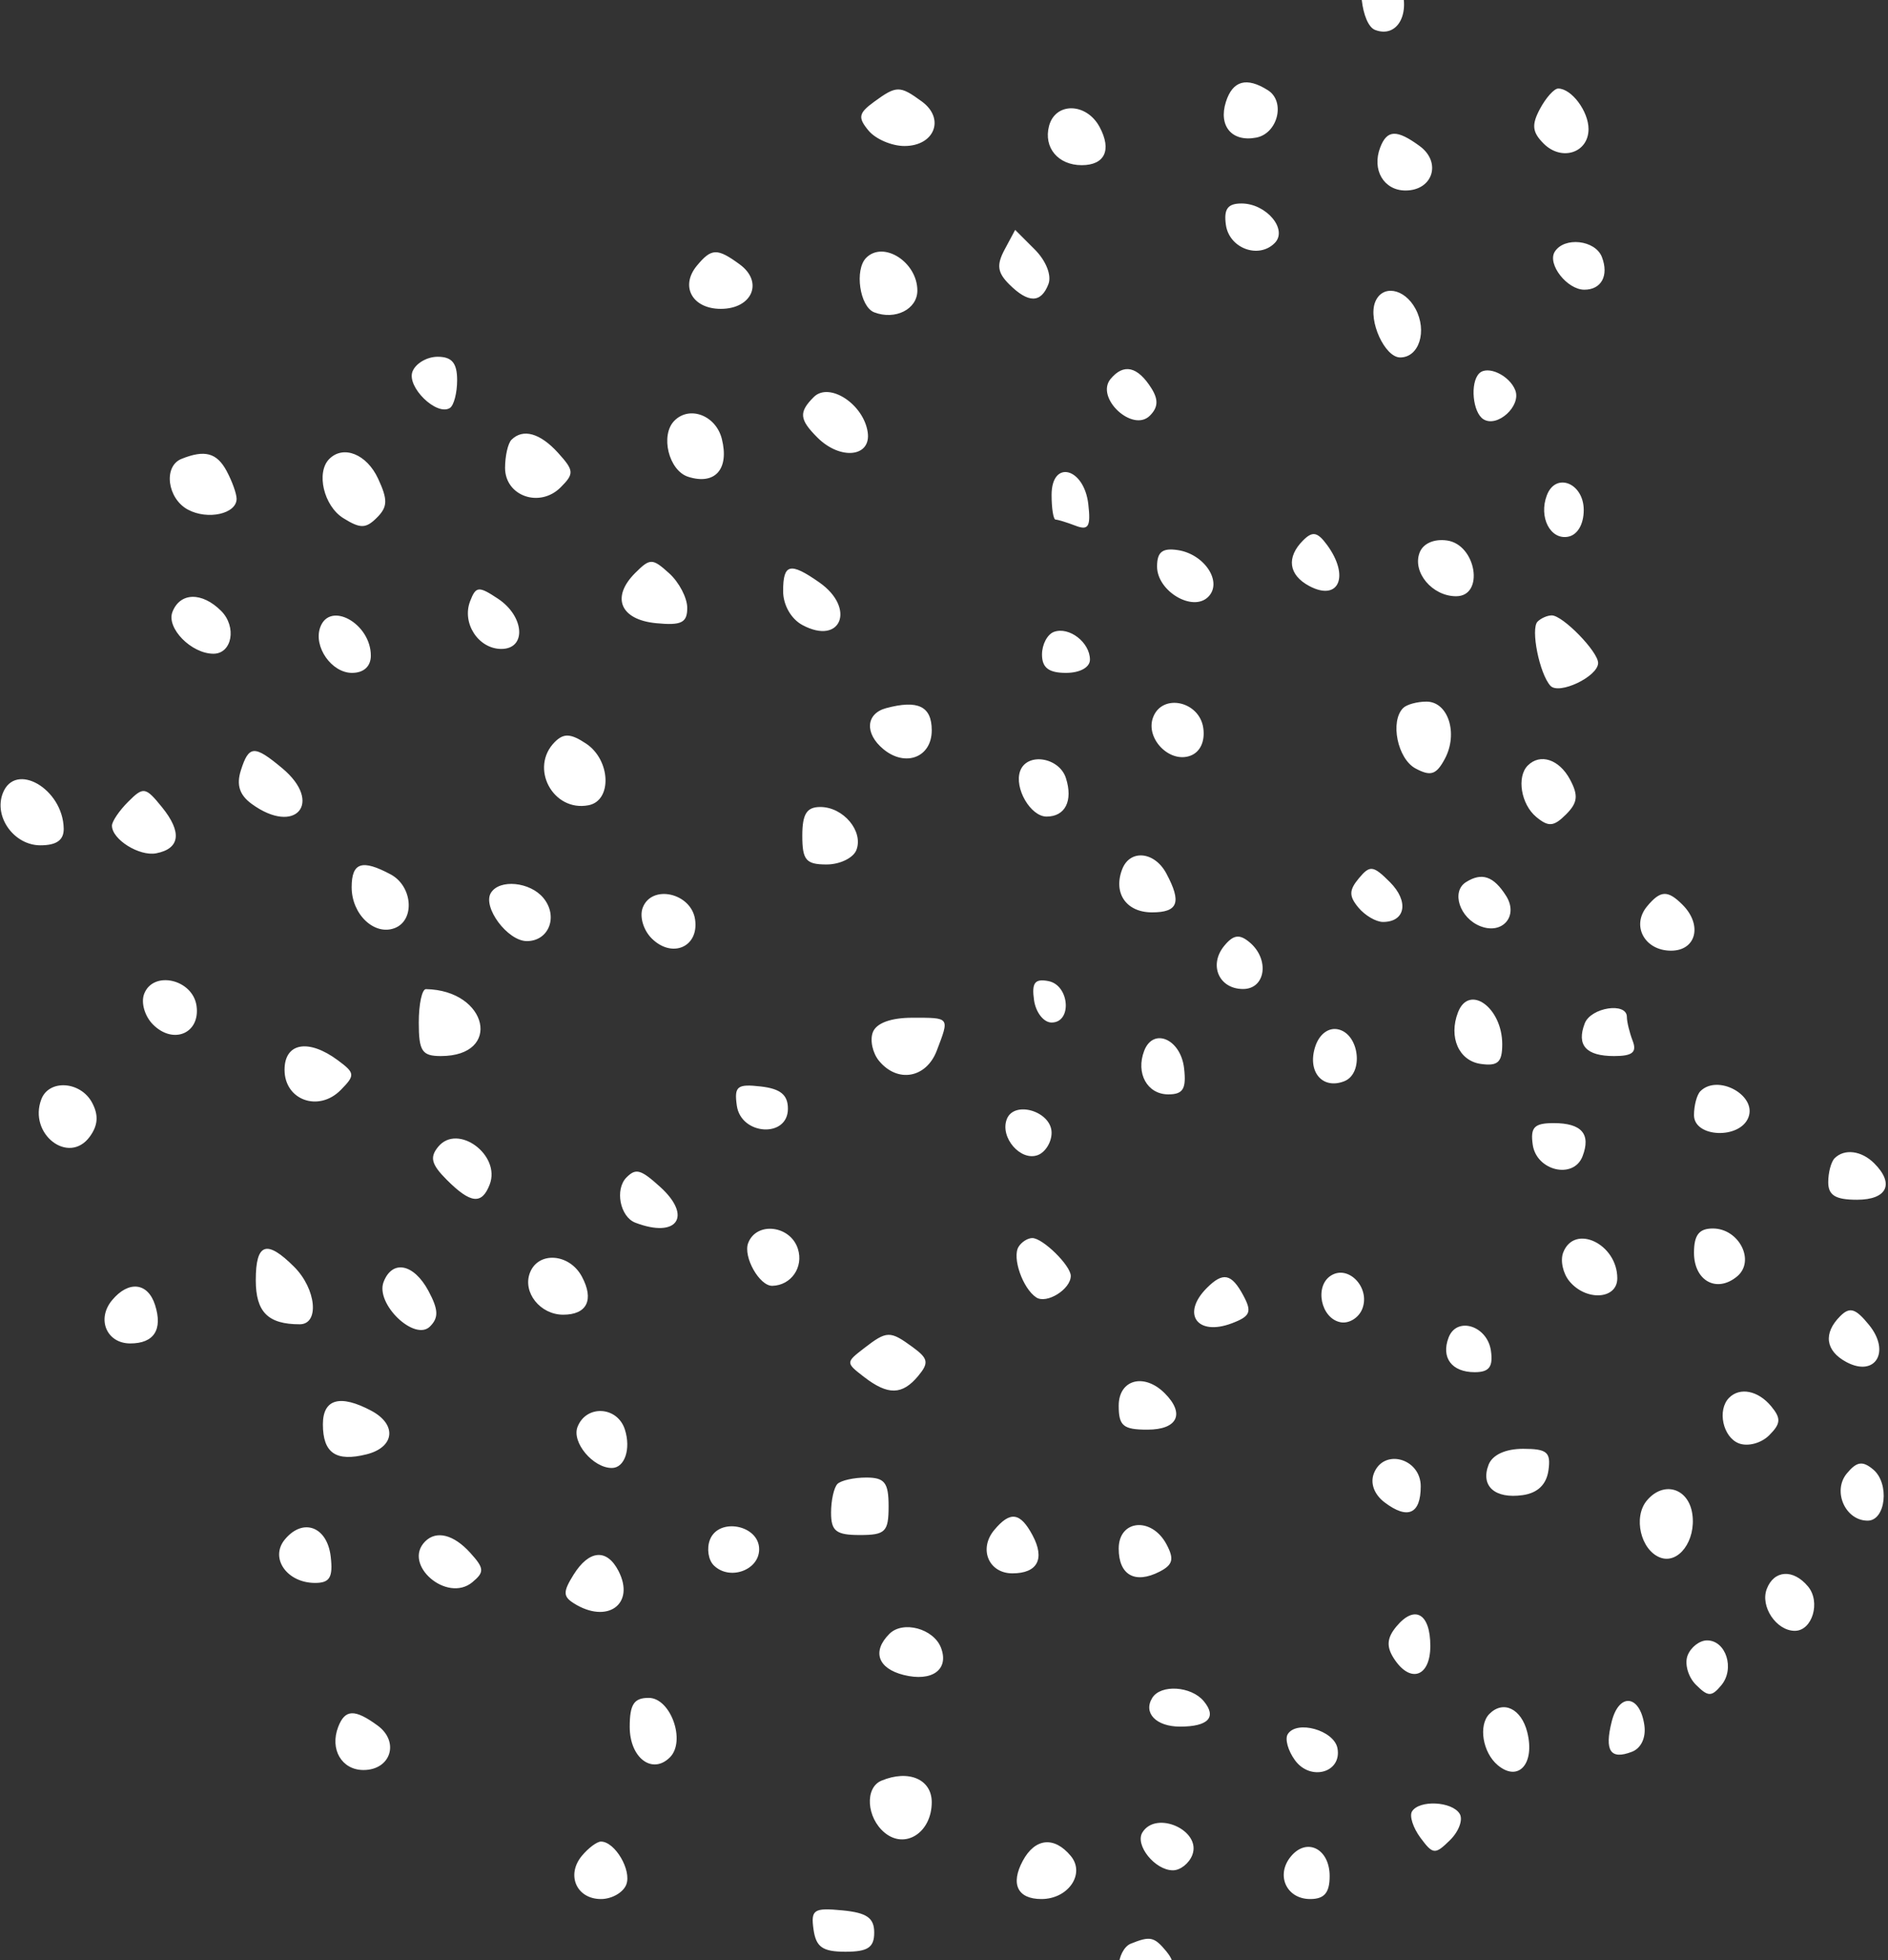 <svg width="524" height="544" viewBox="0 0 524 544" fill="none" xmlns="http://www.w3.org/2000/svg">
<rect x="0" y="0" width="524" height="544" fill="#333333" stroke="none"/>
<path fill-rule="evenodd" clip-rule="evenodd" d="M379.622 -9.417C376.333 -6.134 377.815 6.836 381.645 8.306C387.824 10.674 391.661 3.779 388.614 -4.22C385.985 -11.129 383.039 -12.833 379.622 -9.417ZM340.24 28.27C338.106 34.982 341.927 39.485 348.66 38.188C354.653 37.037 356.838 28.166 351.896 25.037C345.98 21.291 342.116 22.363 340.24 28.27ZM242.575 28.27C238.272 31.412 238.043 32.611 241.061 36.245C243.014 38.595 247.498 40.519 251.024 40.519C259.377 40.519 262.355 32.916 255.859 28.171C249.723 23.689 248.834 23.697 242.575 28.27ZM427.413 30.197C425.029 34.642 425.247 36.67 428.443 39.863C433.422 44.839 440.884 42.412 440.884 35.817C440.884 30.872 436.165 24.569 432.461 24.569C431.343 24.569 429.071 27.1 427.413 30.197ZM291.148 34.979C289.586 40.95 293.666 45.836 300.22 45.836C306.633 45.836 308.61 41.631 305.196 35.258C301.551 28.453 292.902 28.28 291.148 34.979ZM383.071 40.905C380.681 47.123 384.053 52.867 390.091 52.867C397.683 52.867 400.171 45.023 394.005 40.519C387.651 35.878 384.966 35.971 383.071 40.905ZM340.24 62.424C341.169 68.91 349.291 71.938 353.769 67.464C357.532 63.706 351.481 56.469 344.573 56.469C340.727 56.469 339.61 58.006 340.24 62.424ZM278.827 69.254C276.544 73.517 276.818 75.62 280.081 78.882C285.395 84.191 288.934 84.177 290.983 78.845C291.92 76.407 290.318 72.353 287.175 69.216L281.752 63.796L278.827 69.254ZM431.498 69.878C429.385 73.294 434.936 80.395 439.721 80.395C444.46 80.395 446.573 76.468 444.598 71.33C442.776 66.582 434.13 65.625 431.498 69.878ZM193.43 73.714C188.677 79.435 192.142 85.711 200.053 85.711C208.784 85.711 211.964 78.231 205.298 73.363C199.047 68.799 197.475 68.844 193.43 73.714ZM240.414 71.534C237.106 74.836 238.615 85.134 242.631 86.674C248.467 88.909 254.606 85.818 254.606 80.642C254.606 72.749 245.225 66.728 240.414 71.534ZM381.634 83.909C379.697 89 384.351 99.194 388.614 99.194C393.862 99.194 396.174 91.873 392.872 85.711C389.766 79.913 383.537 78.914 381.634 83.909ZM114.48 103.118C112.843 107.38 121.17 115.501 124.848 113.231C125.963 112.545 126.873 109.062 126.873 105.492C126.873 100.742 125.425 99.003 121.468 99.003C118.493 99.003 115.35 100.856 114.48 103.118ZM308.238 105.157C303.903 110.373 314.348 120.137 319.14 115.349C321.437 113.055 321.551 110.894 319.553 107.728C315.726 101.669 311.865 100.792 308.238 105.157ZM410.542 103.618C407.952 106.202 408.727 114.501 411.728 116.354C415.587 118.739 422.24 112.686 420.561 108.318C418.964 104.16 412.862 101.297 410.542 103.618ZM225.847 110.187C221.659 114.371 221.84 116.399 226.853 121.41C233.237 127.785 241.862 126.857 240.821 119.911C239.65 112.103 230.124 105.915 225.847 110.187ZM187.192 116.726C183.176 120.735 185.59 130.6 191.008 132.317C198.467 134.683 202.448 130.191 200.341 121.793C198.707 115.296 191.428 112.492 187.192 116.726ZM141.953 122.043C140.977 123.016 140.178 126.525 140.178 129.837C140.178 137.671 149.793 141.045 155.599 135.247C159.402 131.448 159.335 130.579 154.889 125.669C149.915 120.179 145.154 118.845 141.953 122.043ZM50.366 127.346C45.267 129.401 46.414 138.357 52.17 141.433C57.678 144.378 65.667 142.595 65.667 138.418C65.667 137.017 64.427 133.556 62.913 130.728C60.188 125.645 56.832 124.741 50.366 127.346ZM91.392 127.36C87.656 131.089 89.859 140.41 95.277 143.788C100.006 146.739 101.539 146.718 104.602 143.655C107.609 140.654 107.667 138.695 104.932 132.809C101.781 126.03 95.323 123.431 91.392 127.36ZM291.861 137.355C291.861 141.117 292.362 144.195 292.974 144.195C293.586 144.195 296.077 144.958 298.509 145.891C302.101 147.268 302.767 146.149 302.053 139.931C300.883 129.728 291.861 127.445 291.861 137.355ZM429.326 137.419C426.995 143.491 430.274 149.895 435.231 148.94C437.829 148.44 439.553 145.49 439.553 141.537C439.553 134.056 431.814 130.94 429.326 137.419ZM361.681 149.945C356.968 154.653 357.617 159.544 363.363 162.617C371.572 167.006 374.672 159.914 368.334 151.25C365.662 147.603 364.294 147.335 361.681 149.945ZM394.005 153.348C391.916 158.781 397.499 165.462 404.131 165.462C412.061 165.462 409.738 151.141 401.622 149.99C398.005 149.477 394.979 150.812 394.005 153.348ZM321.134 157.208C321.134 164.058 331.028 169.933 335.331 165.635C339.418 161.551 334.333 153.762 326.85 152.649C322.597 152.019 321.134 153.186 321.134 157.208ZM176.287 159.013C169.541 165.752 172.143 171.977 182.112 172.94C189.119 173.618 190.739 172.82 190.739 168.7C190.739 165.911 188.485 161.591 185.734 159.103C181.058 154.876 180.433 154.871 176.287 159.013ZM217.35 164.04C217.35 167.894 219.564 171.775 222.728 173.466C233.453 179.2 237.58 168.745 227.401 161.626C219.282 155.945 217.35 156.407 217.35 164.04ZM130.473 166.849C128.129 172.956 132.796 180.083 139.138 180.083C146.19 180.083 145.591 171.039 138.214 166.148C132.839 162.583 132.086 162.652 130.473 166.849ZM47.854 169.835C46.135 174.314 53.115 181.412 59.238 181.412C64.427 181.412 65.774 173.923 61.372 169.526C56.053 164.212 49.959 164.351 47.854 169.835ZM88.867 174.101C86.945 179.455 92.028 186.729 97.694 186.729C100.956 186.729 102.923 184.929 102.923 181.944C102.923 173.027 91.533 166.674 88.867 174.101ZM426.74 172.501C424.763 174.476 427.256 186.947 430.298 190.299C432.677 192.92 443.545 187.733 443.545 183.977C443.545 180.835 433.744 170.778 430.683 170.778C429.462 170.778 427.69 171.555 426.74 172.501ZM292.527 175.346C290.699 176.002 289.2 178.831 289.2 181.633C289.2 185.296 291.071 186.729 295.853 186.729C299.73 186.729 302.506 185.2 302.506 183.065C302.506 178.28 296.753 173.828 292.527 175.346ZM245.957 196.509C240.297 198.019 239.914 203.537 245.164 207.889C251.311 212.985 258.598 210.159 258.598 202.679C258.598 196.001 254.797 194.148 245.957 196.509ZM320.045 199.023C317.786 204.898 324.62 211.927 330.429 209.699C333.13 208.665 334.484 205.717 333.96 202.025C332.898 194.56 322.611 192.34 320.045 199.023ZM389.436 196.477C385.74 200.169 387.872 210.579 392.872 213.254C397.09 215.508 398.638 215 401.001 210.587C404.772 203.548 401.936 194.704 395.908 194.704C393.324 194.704 390.41 195.501 389.436 196.477ZM153.997 205.887C146.868 213.009 153.43 225.37 163.335 223.464C169.961 222.188 169.506 210.893 162.646 206.342C158.407 203.532 156.459 203.428 153.997 205.887ZM66.851 213.775C65.569 217.813 66.468 220.615 69.842 223.079C82.009 231.966 89.851 222.781 78.307 213.163C70.564 206.709 69.071 206.788 66.851 213.775ZM283.128 213.977C281.435 218.695 286.031 226.604 290.467 226.604C295.643 226.604 297.844 222.239 295.845 215.946C293.99 210.111 285.014 208.721 283.128 213.977ZM424.031 212.427C420.885 215.569 422.139 223.198 426.38 226.715C429.776 229.531 431.234 229.408 434.625 226.022C437.887 222.76 438.116 220.739 435.726 216.281C432.748 210.723 427.477 208.984 424.031 212.427ZM0.765 220.149C-1.76 226.723 3.927 234.579 11.207 234.579C15.713 234.579 17.741 233.122 17.682 229.927C17.482 218.881 4.201 211.207 0.765 220.149ZM35.578 222.483C33.1 224.958 31.073 227.949 31.073 229.127C31.073 232.955 38.681 237.7 43.364 236.793C49.988 235.509 50.568 230.924 44.98 224.025C40.379 218.35 39.809 218.257 35.578 222.483ZM222.673 231.921C222.673 238.681 223.697 239.896 229.408 239.896C233.115 239.896 236.84 238.085 237.689 235.874C239.693 230.658 234.054 223.945 227.67 223.945C223.891 223.945 222.673 225.891 222.673 231.921ZM311.452 241.225C308.903 247.857 312.589 253.187 319.721 253.187C326.999 253.187 328.015 250.431 323.702 242.378C320.426 236.264 313.605 235.621 311.452 241.225ZM97.6 246.217C97.6 253.735 103.902 259.719 109.541 257.555C115.246 255.37 114.536 245.917 108.421 242.647C100.458 238.391 97.6 239.335 97.6 246.217ZM377.137 243.737C374.393 247.041 374.369 248.671 377.017 251.858C378.84 254.051 381.908 255.846 383.837 255.846C390.096 255.846 391.097 250.122 385.769 244.8C381.11 240.143 380.216 240.034 377.137 243.737ZM406.864 244.803C402.691 247.445 405.145 254.838 410.933 257.055C417.075 259.411 421.5 254.142 418.014 248.62C414.544 243.126 411.279 242.009 406.864 244.803ZM136.253 247.762C133.823 251.688 140.873 261.162 146.224 261.162C152.379 261.162 155.014 254.245 150.793 249.165C147.094 244.713 138.645 243.896 136.253 247.762ZM178.389 251.877C177.45 254.322 178.541 258.089 180.856 260.402C186.508 266.048 194.004 262.813 192.921 255.192C191.873 247.81 180.912 245.311 178.389 251.877ZM457.13 251.521C452.686 256.872 456.448 263.821 463.788 263.821C470.794 263.821 472.575 256.667 466.962 251.061C462.843 246.946 460.852 247.039 457.13 251.521ZM339.817 262.425C335.394 267.747 338.284 274.454 345.001 274.454C351.3 274.454 352.431 266.149 346.768 261.455C344 259.161 342.335 259.395 339.817 262.425ZM40.011 275.802C39.072 278.248 40.163 282.014 42.478 284.327C48.13 289.974 55.627 286.738 54.544 279.117C53.495 271.735 42.534 269.236 40.011 275.802ZM286.989 277.54C287.473 280.959 289.666 283.758 291.861 283.758C297.633 283.758 296.838 273.388 290.981 272.261C287.202 271.533 286.305 272.718 286.989 277.54ZM116.228 283.758C116.228 291.696 117.128 293.063 122.349 293.063C139.508 293.063 135.455 274.805 118.224 274.491C117.125 274.47 116.228 278.641 116.228 283.758ZM404.65 280.946C402.002 287.836 404.895 294.376 410.973 295.242C415.709 295.915 416.934 294.796 416.934 289.793C416.934 279.582 407.721 272.95 404.65 280.946ZM439.83 283.998C437.499 290.064 440.197 293.063 447.978 293.063C453.069 293.063 454.357 292.015 453.143 288.857C452.254 286.544 451.528 283.554 451.528 282.211C451.528 278.022 441.538 279.548 439.83 283.998ZM242.25 286.451C241.399 288.663 242.184 292.252 243.991 294.426C249.132 300.618 257.089 299.193 259.995 291.561C263.555 282.203 263.723 282.429 253.193 282.429C247.259 282.429 243.224 283.913 242.25 286.451ZM365.005 290.521C362.817 297.406 367 302.385 373.033 300.073C378.635 297.925 377.264 286.77 371.256 285.627C368.6 285.122 366.098 287.079 365.005 290.521ZM317.56 291.603C315.165 297.837 318.411 303.696 324.255 303.696C328.372 303.696 329.293 302.159 328.627 296.409C327.696 288.341 320.082 285.037 317.56 291.603ZM78.973 296.872C78.973 305.304 88.433 308.704 94.572 302.478C98.612 298.377 98.553 297.776 93.766 294.23C85.604 288.187 78.973 289.37 78.973 296.872ZM11.482 305.025C7.78 314.662 19.071 323.416 24.912 315.435C27.214 312.29 27.408 309.449 25.554 305.987C22.371 300.046 13.624 299.448 11.482 305.025ZM204.5 306.822C205.671 315.074 218.681 315.866 218.681 307.684C218.681 303.824 216.619 302.13 211.153 301.505C204.606 300.756 203.736 301.45 204.5 306.822ZM471.931 302.811C470.954 303.784 470.156 306.774 470.156 309.457C470.156 315.698 482.902 316.219 485.263 310.073C487.623 303.93 476.742 298.002 471.931 302.811ZM279.426 310.581C277.473 315.664 283.29 322.363 288.064 320.534C290.153 319.731 291.861 316.953 291.861 314.356C291.861 308.417 281.47 305.264 279.426 310.581ZM425.396 317.652C426.434 324.941 436.738 327.345 439.223 320.877C441.597 314.696 438.97 311.671 431.226 311.671C425.822 311.671 424.709 312.811 425.396 317.652ZM121.652 318.195C119.195 321.151 119.704 323.118 124.033 327.443C130.633 334.036 133.738 334.368 135.91 328.711C139.055 320.523 127.064 311.682 121.652 318.195ZM509.186 321.419C508.21 322.392 507.411 325.383 507.411 328.065C507.411 331.707 509.428 332.938 515.395 332.938C523.764 332.938 525.863 328.509 520.185 322.836C516.651 319.306 511.911 318.694 509.186 321.419ZM173.886 326.736C170.597 330.022 172.08 337.672 176.321 339.299C187.942 343.755 192.253 337.537 183.211 329.362C177.833 324.5 176.5 324.125 173.886 326.736ZM207.656 344.935C206.19 348.752 210.783 356.908 214.349 356.823C219.586 356.695 223.069 351.661 221.448 346.562C219.37 340.028 209.966 338.916 207.656 344.935ZM470.156 347.641C470.156 355.443 476.455 358.91 482.109 354.223C487.251 349.959 482.682 340.913 475.385 340.913C471.563 340.913 470.156 342.726 470.156 347.641ZM282.697 345.99C280.852 348.968 283.838 357.538 287.588 360.034C290.472 361.956 297.184 357.785 297.184 354.069C297.184 351.206 289.419 343.571 286.507 343.571C285.233 343.571 283.519 344.658 282.697 345.99ZM433.85 347.593C432.999 349.805 433.784 353.394 435.591 355.568C440.229 361.151 448.867 360.611 448.867 354.736C448.867 345.169 436.958 339.501 433.85 347.593ZM70.989 355.249C70.989 364.096 74.374 367.496 83.183 367.496C88.728 367.496 87.776 357.682 81.634 351.546C73.991 343.911 70.989 344.956 70.989 355.249ZM147.07 353.213C144.989 358.631 149.926 364.838 156.312 364.838C162.92 364.838 164.948 360.702 161.496 354.26C158.04 347.809 149.386 347.181 147.07 353.213ZM106.462 355.754C104.128 361.829 115.095 372.35 119.339 368.11C121.79 365.662 121.694 363.429 118.919 358.245C114.858 350.669 108.876 349.473 106.462 355.754ZM369.438 353.955C364.739 356.855 366.559 365.875 372.057 366.933C374.417 367.385 377.142 365.691 378.111 363.169C380.343 357.355 374.308 350.945 369.438 353.955ZM334.971 357.395C327.797 364.562 332.222 370.87 341.874 367.228C347.013 365.287 347.524 364.075 345.108 359.564C341.805 353.402 339.469 352.902 334.971 357.395ZM31.102 360.816C26.743 366.061 29.588 372.813 36.155 372.813C42.742 372.813 45.211 368.99 43.04 362.156C41.049 355.893 35.692 355.292 31.102 360.816ZM510.738 365.237C505.974 369.995 506.629 374.868 512.454 377.981C520.435 382.248 524.794 375.15 518.761 367.706C515.003 363.07 513.399 362.578 510.738 365.237ZM402.053 371.16C399.9 376.766 402.923 380.788 409.293 380.788C413.312 380.788 414.432 379.307 413.793 374.833C412.801 367.884 404.331 365.234 402.053 371.16ZM239.813 374.142C234.701 378.09 234.701 378.17 239.813 382.117C246.442 387.232 250.42 387.157 254.845 381.83C257.863 378.196 257.634 376.997 253.331 373.855C246.998 369.227 246.157 369.246 239.813 374.142ZM310.489 390.092C310.489 395.704 311.732 396.738 318.472 396.738C326.842 396.738 328.941 392.309 323.262 386.636C317.533 380.913 310.489 382.816 310.489 390.092ZM479.914 387.878C476.542 391.243 478.155 398.833 482.604 400.54C485.1 401.497 488.81 400.508 491.024 398.299C494.273 395.053 494.369 393.612 491.556 390.225C487.961 385.9 482.91 384.882 479.914 387.878ZM89.617 395.252C89.617 403.23 93.236 405.718 101.744 403.583C109.533 401.63 110.241 395.335 103.098 391.515C94.404 386.868 89.617 388.197 89.617 395.252ZM160.278 396.004C158.641 400.26 164.602 407.372 169.802 407.372C173.37 407.372 175.156 402.132 173.434 396.714C171.369 390.215 162.681 389.744 160.278 396.004ZM413.139 406.486C410.864 412.412 414.9 415.998 422.615 414.908C426.766 414.32 429.199 411.981 429.76 408.036C430.476 402.988 429.38 402.055 422.727 402.055C417.822 402.055 414.198 403.73 413.139 406.486ZM381.301 408.897C380.25 411.636 381.408 414.743 384.29 416.923C390.692 421.772 394.314 420.161 394.314 412.468C394.314 404.668 384.01 401.842 381.301 408.897ZM512.576 408.889C508.518 413.776 512.137 421.992 518.346 421.992C523.404 421.992 524.514 411.622 519.868 407.77C516.925 405.333 515.328 405.577 512.576 408.889ZM232.431 411.803C231.454 412.776 230.656 416.365 230.656 419.778C230.656 424.898 232.05 425.98 238.639 425.98C245.736 425.98 246.623 425.095 246.623 418.005C246.623 411.423 245.539 410.03 240.414 410.03C236.997 410.03 233.405 410.827 232.431 411.803ZM457.05 416.434C453.226 421.038 455.363 430.156 460.749 432.222C465.831 434.17 470.746 427.551 469.695 420.172C468.66 412.914 461.688 410.854 457.05 416.434ZM275.924 424.616C271.565 429.861 274.41 436.613 280.977 436.613C287.968 436.613 290.086 432.602 286.568 426.036C283.144 419.642 280.363 419.273 275.924 424.616ZM79.069 427.195C74.795 432.339 79.611 439.272 87.459 439.272C91.528 439.272 92.451 437.719 91.789 431.985C90.825 423.635 84.122 421.113 79.069 427.195ZM197.027 427.301C196.107 429.696 196.583 432.881 198.087 434.383C202.424 438.716 210.698 435.795 210.698 429.93C210.698 423.17 199.446 421.004 197.027 427.301ZM310.489 429.747C310.489 437.097 315.013 439.647 321.833 436.143C325.543 434.234 325.942 432.644 323.736 428.527C319.627 420.86 310.489 421.7 310.489 429.747ZM118.003 427.753C111.593 434.157 124.047 444.923 131.101 439.075C134.491 436.265 134.417 435.218 130.518 430.917C125.923 425.842 121.127 424.63 118.003 427.753ZM159.2 436.97C156.243 441.701 156.246 443.017 159.226 444.905C168.548 450.806 176.396 445.152 171.659 435.949C168.431 429.683 163.503 430.087 159.2 436.97ZM490.354 440.939C488.483 445.806 493.007 452.564 498.137 452.564C502.994 452.564 505.381 444.562 501.81 440.263C497.72 435.343 492.381 435.656 490.354 440.939ZM387.55 451.37C384.95 454.499 384.739 456.873 386.775 460.097C391.315 467.285 396.975 465.44 396.975 456.772C396.975 447.725 392.64 445.24 387.55 451.37ZM246.846 453.404C241.976 458.268 243.623 463.011 250.808 464.813C258.704 466.791 263.483 463.303 261.163 457.258C259.119 451.939 250.606 449.647 246.846 453.404ZM468.378 459.417C467.492 461.721 468.53 465.371 470.685 467.525C474.07 470.903 475.034 470.922 477.748 467.655C481.548 463.08 479.039 455.222 473.78 455.222C471.694 455.222 469.264 457.109 468.378 459.417ZM93.863 479.229C91.473 485.447 94.845 491.192 100.883 491.192C108.475 491.192 110.963 483.347 104.798 478.844C98.443 474.202 95.758 474.295 93.863 479.229ZM319.803 471.172C317.216 475.353 320.878 479.147 327.499 479.147C335.36 479.147 337.795 476.539 334.091 472.081C330.612 467.894 322.163 467.357 319.803 471.172ZM174.773 479.229C174.773 487.826 181.034 492.564 185.933 487.669C190.425 483.182 186.138 471.172 180.044 471.172C175.949 471.172 174.773 472.969 174.773 479.229ZM447.315 477.754C445.269 485.896 446.961 488.422 452.93 486.133C455.498 485.149 456.882 482.164 456.371 478.703C455.128 470.268 449.349 469.662 447.315 477.754ZM413.386 475.603C410.246 478.737 411.492 486.372 415.715 489.873C421.452 494.629 426.072 489.416 423.874 480.67C422.24 474.173 417.237 471.754 413.386 475.603ZM357.394 481.26C356.572 482.592 357.484 485.846 359.419 488.491C363.733 494.384 372.488 491.891 371.2 485.136C370.247 480.149 359.882 477.238 357.394 481.26ZM244.627 494.151C239.97 496.096 240.481 504.398 245.516 508.575C251.221 513.304 258.598 508.54 258.598 500.124C258.598 493.744 252.174 490.998 244.627 494.151ZM391.895 502.681C391.123 503.928 392.177 507.216 394.237 509.992C397.72 514.686 398.29 514.729 402.449 510.638C404.908 508.219 406.108 504.93 405.116 503.327C402.984 499.879 393.902 499.435 391.895 502.681ZM317.07 508.506C314.907 512.004 320.556 519.022 325.535 519.022C327.597 519.022 330.019 517.108 330.919 514.766C333.524 507.982 320.918 502.285 317.07 508.506ZM161.496 515C157.074 520.322 160.019 526.997 166.789 526.997C169.81 526.997 172.974 525.187 173.823 522.975C175.353 518.995 170.666 511.047 166.789 511.047C165.685 511.047 163.301 512.825 161.496 515ZM283.849 516.42C280.397 522.861 282.425 526.997 289.033 526.997C296.508 526.997 301.292 519.979 297.184 515.035C292.588 509.503 287.258 510.055 283.849 516.42ZM358.285 515.159C353.998 520.319 357.013 526.997 363.629 526.997C367.557 526.997 369.034 525.258 369.034 520.636C369.034 513.046 362.716 509.827 358.285 515.159ZM225.789 535.453C226.483 540.337 228.322 541.618 234.648 541.618C240.856 541.618 242.631 540.438 242.631 536.301C242.631 532.221 240.574 530.788 233.772 530.137C225.839 529.376 225.006 529.932 225.789 535.453ZM313.816 539.39C311.987 540.129 310.489 543.024 310.489 545.826C310.489 549.457 312.357 550.922 316.985 550.922C324.968 550.922 327.997 546.674 323.699 541.501C320.322 537.439 319.234 537.208 313.816 539.39Z" fill="white"/>
</svg>
